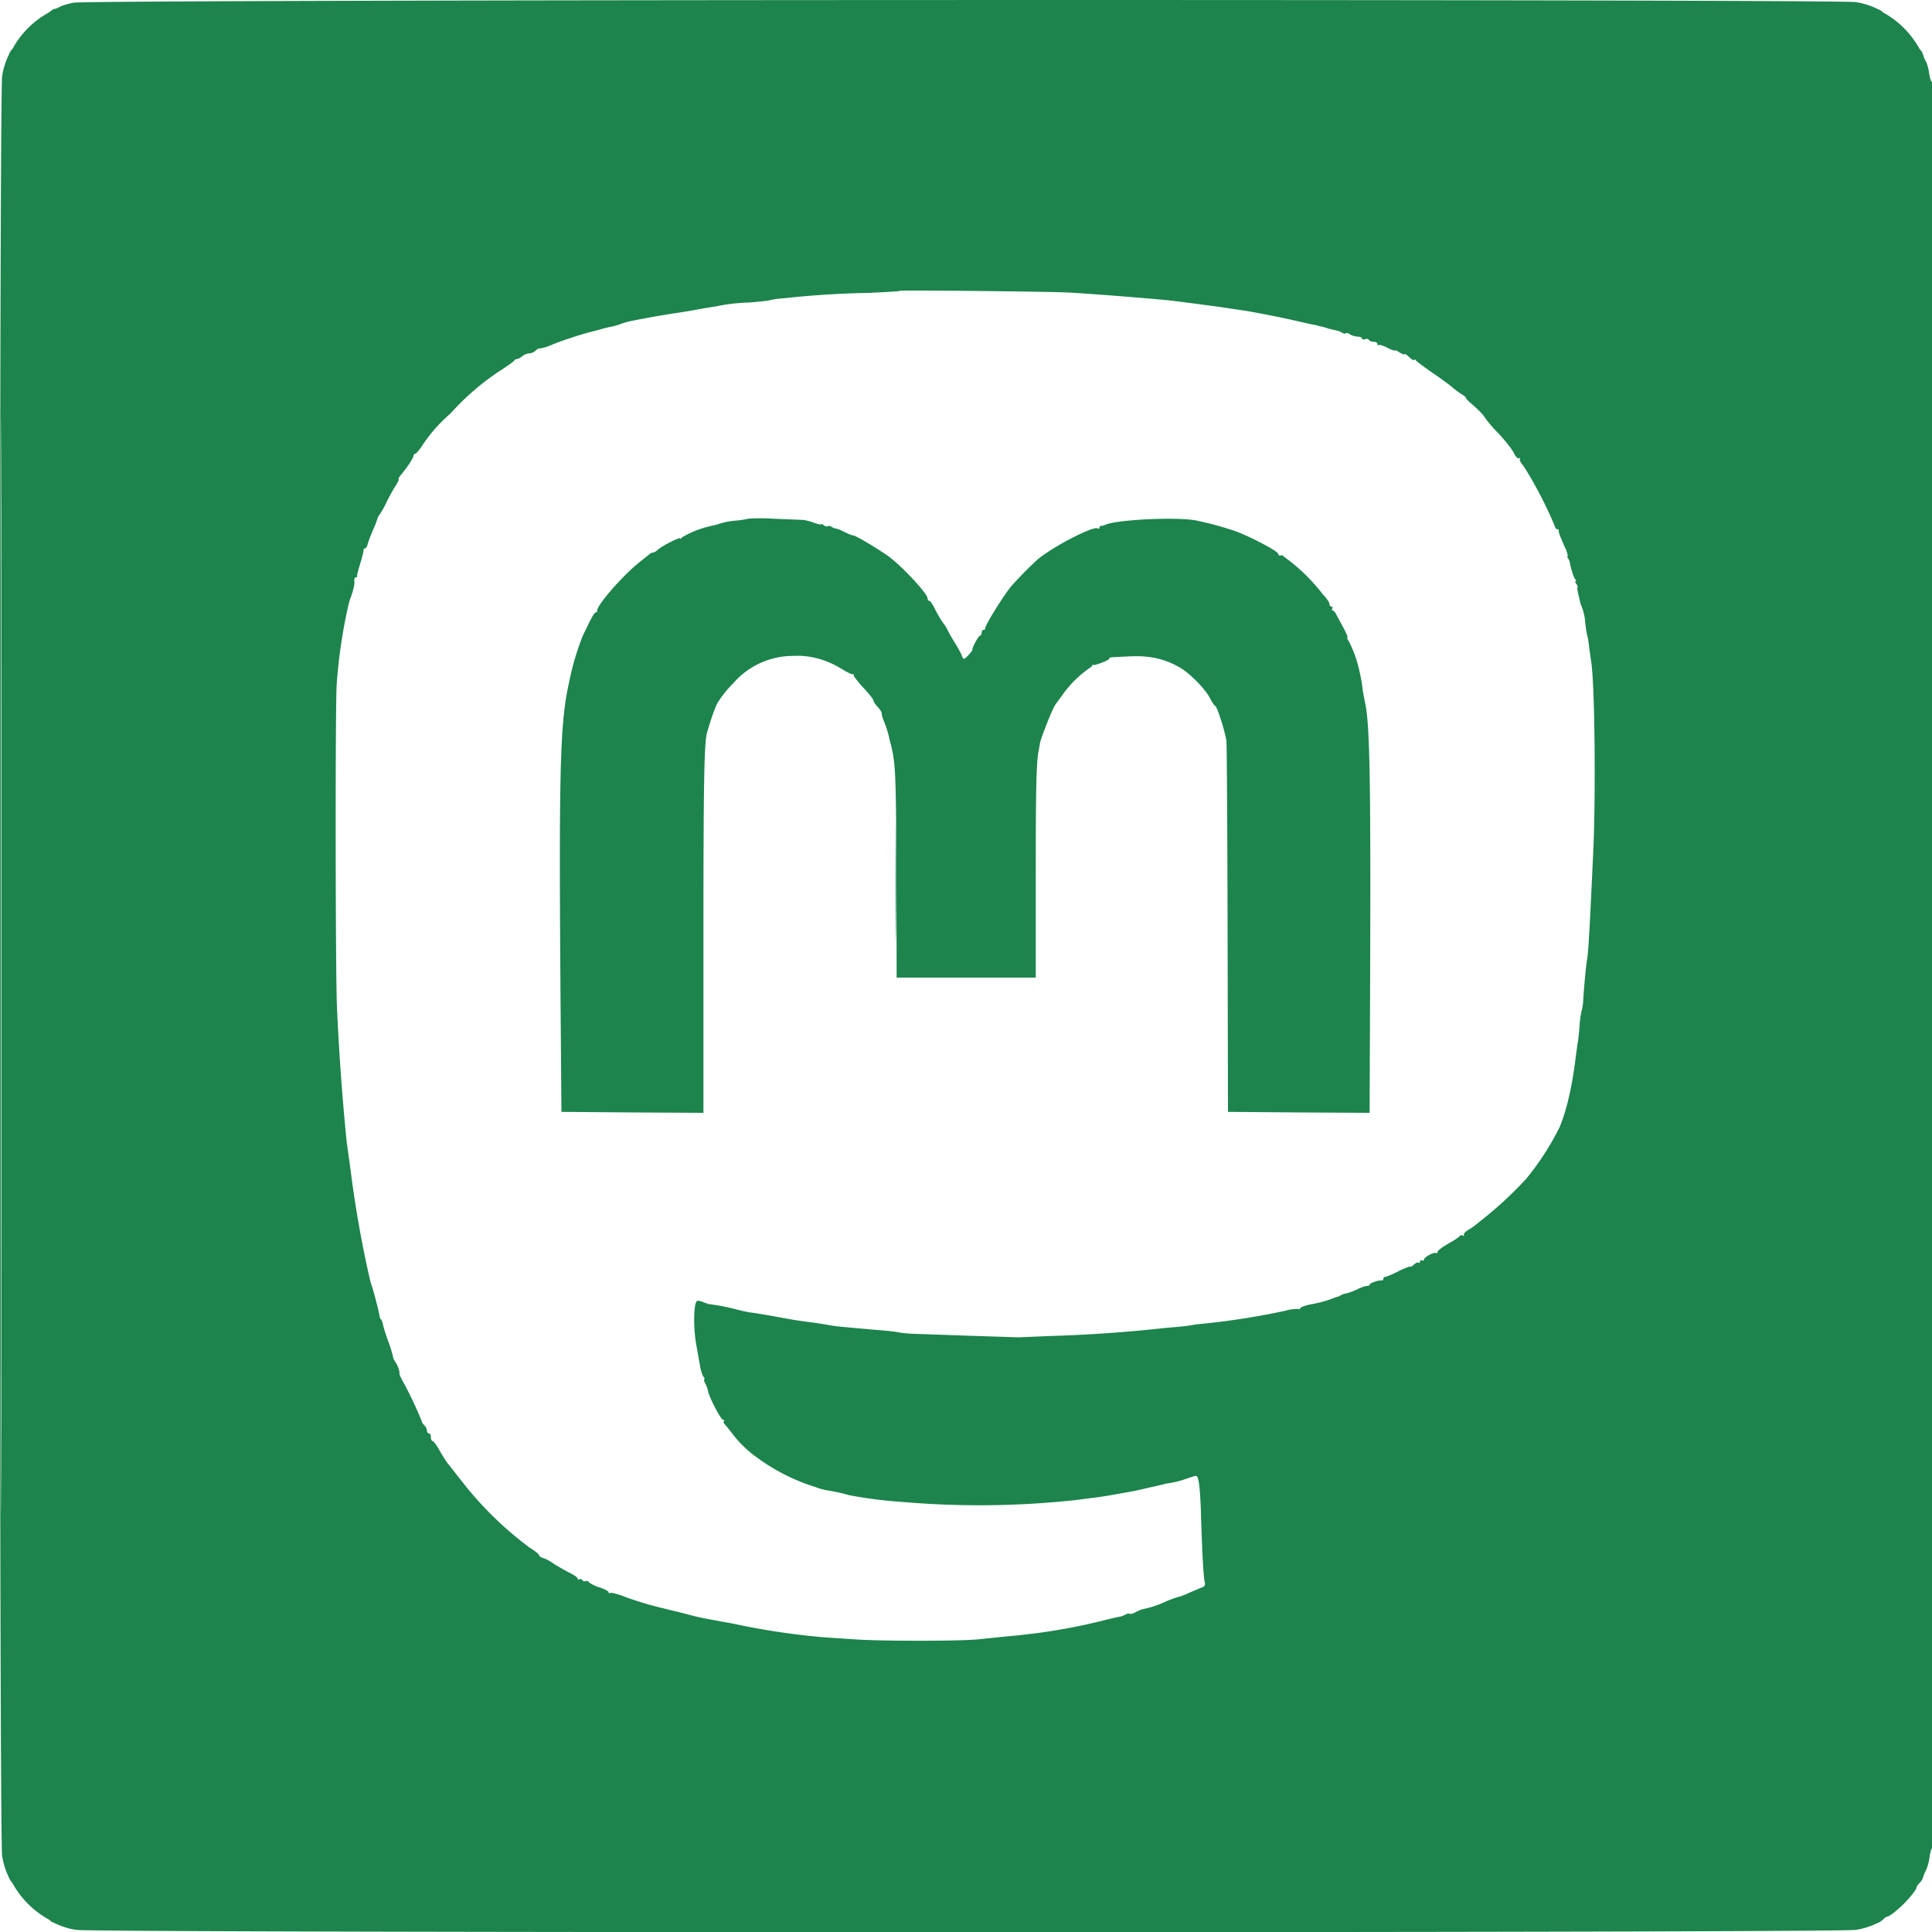 <svg xmlns="http://www.w3.org/2000/svg" viewBox="0 0 1000 1000">
  <path d="M463.5 457c0 27.2 0 38.4.2 24.8.2-13.7.2-36 0-49.6-.1-13.6-.2-2.4-.2 24.8" fill="#14844c" fill-rule="evenodd"/>
  <path d="M38 1.4C35 2 31.8 3 31 3.5c-.8.5-2 1-2.7 1.1-.7.1-2 1-2.9 1.8a47.6 47.6 0 0 0-19 19 7 7 0 0 0-1.8 2.9 37.6 37.6 0 0 0-3.5 11.2c-1.6 8.4-1.6 912.6 0 921a37.6 37.6 0 0 0 3.5 11.2c.1.7 1 2 1.8 2.9a47.6 47.6 0 0 0 19 19 7 7 0 0 0 2.9 1.8 37.6 37.6 0 0 0 11.2 3.5c8.4 1.6 912.6 1.6 921 0a37.6 37.6 0 0 0 11.2-3.5c.7-.1 2-1 2.9-1.8.8-.9 2-1.6 2.4-1.6.9 0 5-3.2 8.4-6.6 3.4-3.4 6.6-7.5 6.6-8.4 0-.5.7-1.6 1.6-2.4a7 7 0 0 0 1.8-2.9c.1-.6.7-2.2 1.4-3.4a25 25 0 0 0 1.9-6.8c.3-2.5 1-4.8 1.4-5 .5-.4.9-203.5.9-457.6 0-257.8-.4-456.8-.9-456.5-.4.3-1.1-1.5-1.5-4-.3-2.4-1.1-5.5-1.8-6.7-.7-1.2-1.3-2.8-1.4-3.4a7 7 0 0 0-1.8-2.9 47.6 47.6 0 0 0-19-19 7 7 0 0 0-2.9-1.8 37.6 37.6 0 0 0-11.2-3.5C951.8-.5 45.6-.3 38 1.4M.5 500c0 251.6.1 354.6.3 228.8V271.3C.6 145.3.5 248.3.5 500m465.2-349.4c-.1.2-7.5.6-16.2 1a476.2 476.2 0 0 0-44 2.8c-2.9.2-6 .6-7 1-1.1.3-6 .8-11 1.2a92.6 92.6 0 0 0-16.5 1.9l-8.5 1.4a292.5 292.5 0 0 1-15.1 2.5l-6 1a466.7 466.7 0 0 0-15.9 3 36 36 0 0 0-5 1.6L317 169c-.3 0-2.3.4-4.5 1l-5.5 1.5c-4.6 1-15.3 4.5-21 6.8a24 24 0 0 1-6.8 2.1c-.2-.2-1 .2-1.9 1-.8.8-2.3 1.5-3.4 1.5-1 0-2.7.7-3.6 1.5-1 .8-2.2 1.5-2.7 1.4-.5 0-1.2.4-1.5.9-.3.5-3.8 3-7.6 5.4a132 132 0 0 0-25.4 22 79.6 79.6 0 0 0-14.6 16.6c-1.5 2.3-3.2 4.2-3.6 4.2-.5 0-.9.5-.9 1 0 1.2-3.3 6.1-6.4 9.8-1 1.2-1.6 2.2-1.3 2.2.4 0-.3 1.7-1.7 3.8-1.3 2-3.6 6.2-5 9.2a44 44 0 0 1-3.5 6c-.3.3-.7 1.2-.9 2-.2.8-1.2 3.4-2.2 5.6-1 2.3-2.2 5.4-2.6 6.8-.3 1.4-1 2.6-1.5 2.6s-.8.3-.7.8c0 .4-.5 2.7-1.2 5.2a318.7 318.7 0 0 0-2 6.8c-.1.4-.2 1-.1 1.4 0 .5-.3.8-.8.8s-.8.8-.7 1.8c.3 1.5-.5 4.9-2.1 9.2-.3.8-.8 2.4-1 3.5a267.9 267.9 0 0 0-6 40.5c-.8 8-.7 149.6.1 167a1270.4 1270.4 0 0 0 5 69.8l2.1 15.2a575.4 575.4 0 0 0 10 56.5l.7 2.5c1 2.5 4.3 15.4 4.3 16.5 0 .5.3 1.2.7 1.5.4.3.9 1.7 1.1 3 .3 1.4 1.5 5.2 2.7 8.5a69 69 0 0 1 2.4 7.7c.1.9.7 2.2 1.3 3 1.1 1.4 2.4 5 2 5.8 0 .3.6 1.9 1.5 3.5a193 193 0 0 1 10.2 21.5c-.3 0 .2.7 1 1.6.9.8 1.6 2.2 1.6 3 0 .8.4 1.4 1 1.4s1 .9 1 2 .4 2 1 2c.4 0 2.2 2.4 3.8 5.4 1.7 2.9 3.7 6 4.4 6.7l7 8.9a181 181 0 0 0 35 34.2c2.7 1.6 4.8 3.4 4.8 3.8 0 .5 1 1.2 2.3 1.6 1.2.3 3.5 1.6 5 2.7 1.7 1.1 5.2 3.1 7.8 4.5 2.7 1.3 4.9 2.8 4.9 3.3 0 .6.4.8 1 .4.4-.3 1.1 0 1.5.5.4.6 1 .8 1.5.5.5-.3 1.4 0 2.2.8.7.7 3.2 1.9 5.6 2.6 2.3.8 4.2 1.8 4.2 2.3 0 .5.4.7.8.4.5-.3 3.3.4 6.3 1.5a172 172 0 0 0 21.4 6.5l10.5 2.6c8.3 2.2 7.4 2 25.5 5.3a374 374 0 0 0 41 6.5l5 .5 16.5 1.1c13.7 1 54.6 1 64.5 0a1728.9 1728.9 0 0 1 21-2.1l8.5-1a308.2 308.2 0 0 0 36.5-7c3.9-1 7.5-1.7 8-1.8l2.3-1c.7-.5 1.6-.6 1.9-.3.3.3 1.8-.1 3.4-1 1.6-.8 3.1-1.4 3.4-1.4a50 50 0 0 0 12.2-4.1c2.9-1.2 5.8-2.2 6.5-2.3.7-.1 3.3-1.1 5.8-2.3 2.5-1 5.3-2.3 6.3-2.6 1.2-.5 1.6-1.3 1.3-2.5-.6-2-1.4-14.7-2-36.6-.5-13.5-1.2-18.6-2.6-18.6-.4 0-2.7.7-5 1.5a46 46 0 0 1-10.5 2.5l-1.7.5-8 1.8a145 145 0 0 1-9.8 2.1l-8.5 1.5c-2.8.5-7.3 1.2-10 1.5l-8.5 1.1a462.8 462.8 0 0 1-90 1 228.2 228.2 0 0 1-27.5-3.5 92 92 0 0 0-12-2.6c-1.5-.3-4-1-5.4-1.6a101.8 101.8 0 0 1-29.6-14.8 59.8 59.8 0 0 1-13.5-12.9c-1.4-1.8-3-3.9-3.7-4.6-.7-.7-1-1.5-.6-1.9.4-.3.1-.6-.4-.6-1.2 0-7.1-11.4-7.8-14.8-.2-1.2-.9-3-1.5-4.1-.6-1.2-.8-2.1-.4-2.1.3 0 .1-.6-.5-1.3-.6-.8-1.3-3.1-1.7-5.3l-1.9-10.6c-1.8-9.4-1.5-23.3.5-23.4.8 0 2 .2 2.5.5l1.8.7c.4 0 .8.2 1 .4l3.5.5c1.8.2 6.3 1.1 10 2 3.7 1 7.8 1.9 9.2 2 1.4.2 6.8 1 12 2 10 1.8 10.4 1.9 18.5 3 2.8.3 6.4.9 8 1.2l5.5.9 7.5.7 13.5 1.2c4.7.3 9.6.9 11 1.2 1.4.3 5.2.7 8.5.8l29 1 24.5.8 17.1-.7a739.6 739.6 0 0 0 59.4-4.2c10-.8 11.2-1 15.5-1.8a382.1 382.1 0 0 0 46-7 25 25 0 0 1 7.2-1c.5.3.8.1.8-.4s2.8-1.5 6.1-2.1a59.1 59.1 0 0 0 12.4-3.6c.5 0 1.6-.4 2.2-.8.7-.5 2.2-1 3.3-1.2 1-.2 3.6-1.1 5.6-2.1 2-1 4.2-1.7 5-1.7.8 0 1.4-.4 1.4-.8 0-.7 5-2.4 6.3-2 .4 0 .7-.4.7-.9s.5-1 1-1c.6 0 3.8-1.3 7-3 3.3-1.6 6-2.6 6-2.3 0 .3.8-.1 1.8-1 1-1 2.2-1.4 2.5-1 .4.3.7 0 .7-.6 0-.7.5-1 1-.6.5.3 1 .2 1-.4 0-1.3 5.5-4.2 6.4-3.4.3.4.6.1.6-.5 0-.7 2.5-2.6 5.5-4.3 3-1.7 5.8-3.5 6-4 .4-.5 1.1-.6 1.7-.3.6.4.8.3.5-.3-.3-.5.8-1.8 2.6-2.8 1.8-1 4.3-3 5.7-4.2a198.8 198.8 0 0 0 23.9-22 139 139 0 0 0 17.4-26.9c3.6-8.7 6.4-20.8 8.2-35.4l1-7.5c.4-1.6.8-6 1.1-9.5a49 49 0 0 1 1.1-8c.3-.8.7-3.3.8-5.5.3-5.7 1.4-17.5 2-21 .5-2.8 1-10.6 2-31l1-21c1.6-30 1-91.6-1-102.5l-1-7.2c-.3-2.6-.7-5.3-1-6-.2-.7-.7-3.7-1-6.6a27.4 27.4 0 0 0-2.4-9.5l-1-4.4c-.6-2-.8-3.9-.6-4.2.3-.2 0-1-.6-1.8-.6-.7-.8-1.3-.4-1.3s.3-.6-.3-1.3c-.8-1-2.2-5.7-2.7-8.7 0-.3-.4-1-.8-1.8-.5-.6-.6-1.2-.3-1.2s-.2-1.7-1-3.8c-1-2-2.1-4.8-2.7-6.2-.6-1.4-1-2.8-.9-3.3.1-.4-.3-.7-.8-.7s-1-.5-1-1a212.6 212.6 0 0 0-16.4-31.7c-1.4-1.5-2.2-3.1-1.9-3.6.3-.6.1-.7-.4-.4-.6.4-1.8-.8-2.7-2.6-.8-1.9-4.5-6.5-8-10.3a65 65 0 0 1-7.2-8.4c-.3-.8-2.8-3.4-5.5-5.8-2.7-2.3-4.6-4.2-4.2-4.2.4 0-.6-.9-2.2-1.9-1.6-1-3.9-2.7-5-3.7s-5.6-4.3-10-7.3-8.3-6-8.7-6.5c-.4-.6-.8-.7-.8-.2 0 .5-1.1-.1-2.5-1.4-1.4-1.3-2.5-2-2.5-1.6 0 .5-1.1 0-2.5-.8-1.4-1-2.5-1.4-2.5-1.1 0 .3-1.7-.3-3.9-1.4-2.1-1.1-4.1-1.7-4.5-1.4-.3.4-.6.1-.6-.5 0-.7-.9-1.2-2-1.2-1 0-2.1-.4-2.5-1-.3-.5-1.2-.7-2-.3-.8.3-1.5.1-1.5-.4s-1.2-1-2.6-1a8.4 8.4 0 0 1-3.9-1.3c-.6-.5-1.5-.7-1.8-.4-.3.3-1.2.2-1.9-.2-.7-.5-2-1-2.8-1.2a52 52 0 0 1-6.5-1.7 76.9 76.9 0 0 1-4-1l-3.5-.7a568.4 568.4 0 0 0-33-6.8l-9.5-1.4c-3.4-.6-26.5-3.6-31-4.1-10.3-1-41.2-3.5-52-4-7.9-.5-86.4-1.3-86.8-.9M387 268.5c-.3.2-3.2.7-6.4 1a37.8 37.8 0 0 0-9.5 2l-3.8.9a51 51 0 0 0-14.4 5.8c-.4.7-.8 1-.8.5 0-1-9.7 4-11.8 6-.7.7-1.8 1.3-2.3 1.3-.6 0-1.7.6-2.4 1.3l-4.6 3.7c-8.4 6.6-21.9 22-21.9 25 0 .6-.3 1-.8 1-.7 0-2.6 3.5-6.6 12a134 134 0 0 0-7 23.5c-4.9 21.6-5.5 43.8-4.5 173l.4 50 36.8.3 36.7.2v-93.2c0-78.2.4-98.1 1.8-103.3 1.9-7 4.9-15.3 5.9-16.3a54.4 54.4 0 0 1 7.6-9.4 41 41 0 0 1 31.5-14.3c8.2-.5 17.3 2 25 6.9 2.3 1.4 4.7 2.6 5.3 2.6.7 0 1 .2.7.5-.3.3 2 3.1 4.8 6.3 3 3.1 5.4 6.2 5.4 6.8 0 .5 1 2.1 2.3 3.4 1.2 1.4 2 2.7 2 3-.2.3.2 1.9.8 3.5a56.6 56.6 0 0 1 3.4 11c3 11 3.2 14.6 3.4 73.8l.1 48.7h72v-51.3c0-48 .3-60.6 1.6-66.7l.5-2.7c-.3-1.2 6.6-18.8 8.2-20.8l3.3-4.5a56.7 56.7 0 0 1 15.4-15c0-.6.3-1 .8-.8 1 .3 8.2-2.5 8.2-3.2 0-.8 0-.8 11.4-1.3 9.8-.4 17.6 1.4 25.2 5.8 5.3 3.1 13 11 15.5 15.7 1 2 2.3 4 2.9 4.3 1 .6 5 13.2 5.7 18 .2 1.7.5 45.5.6 97.5l.2 94.5 36.6.3 36.7.2.2-49.7c.5-123.6 0-152-2.7-163.3l-1-5.4a81.2 81.2 0 0 0-1.8-10.4 62.1 62.1 0 0 0-5.3-15c-.8-1.2-1.2-2.2-.9-2.2.4 0-.6-2.3-2-5l-3.8-7c-.5-1.1-1.3-2-1.8-2-.4 0-.5-.4-.2-1s.1-1-.4-1c-.6 0-1.1-.7-1.1-1.5s-1.6-3-3.5-5a96.3 96.3 0 0 0-20.5-19.7c0-.5-.5-.6-1-.3-.6.3-1.3 0-1.6-1-.6-1.5-14.6-8.9-22.4-11.7a179 179 0 0 0-19.5-5.3c-9.4-2.1-41.3-.6-47.5 2.1a5 5 0 0 1-2.3.6c-.4-.1-.7.3-.7.9 0 .5-.4.7-1 .4-2.3-1.4-23.6 9.7-31.3 16.3a210 210 0 0 0-13 13.2c-3.8 4.3-14.2 21-13.9 22.3.1.4-.3.7-.8.7-.6 0-1 .7-1 1.5s-.4 1.5-.8 1.5c-.8 0-4.4 6.7-4 7.3.3.4-3.6 4.7-4.3 4.7-.4 0-1-.8-1.2-1.8-.4-1-2-4-3.7-6.7a88.5 88.5 0 0 1-3.7-6.5c-.3-.8-1.4-2.5-2.4-3.8-1-1.3-2.7-4.3-4-6.8-1.1-2.4-2.5-4.4-3-4.4s-.9-.6-.9-1.3c0-2.6-14.5-18-21.4-22.6-7-4.7-16-10-17.2-10-.6 0-2.5-.8-4.3-1.7-1.7-.9-3.7-1.7-4.4-1.8-.7 0-1.8-.5-2.5-1-.7-.4-1.6-.5-2-.2-.3.3-1.1 0-1.9-.5-.7-.6-1.3-.9-1.3-.6 0 .4-1.8 0-4-.8-2.1-.8-4.7-1.4-5.7-1.4l-14.9-.6a101 101 0 0 0-13.5 0" fill="#1c844c" fill-rule="evenodd"/>
</svg>
